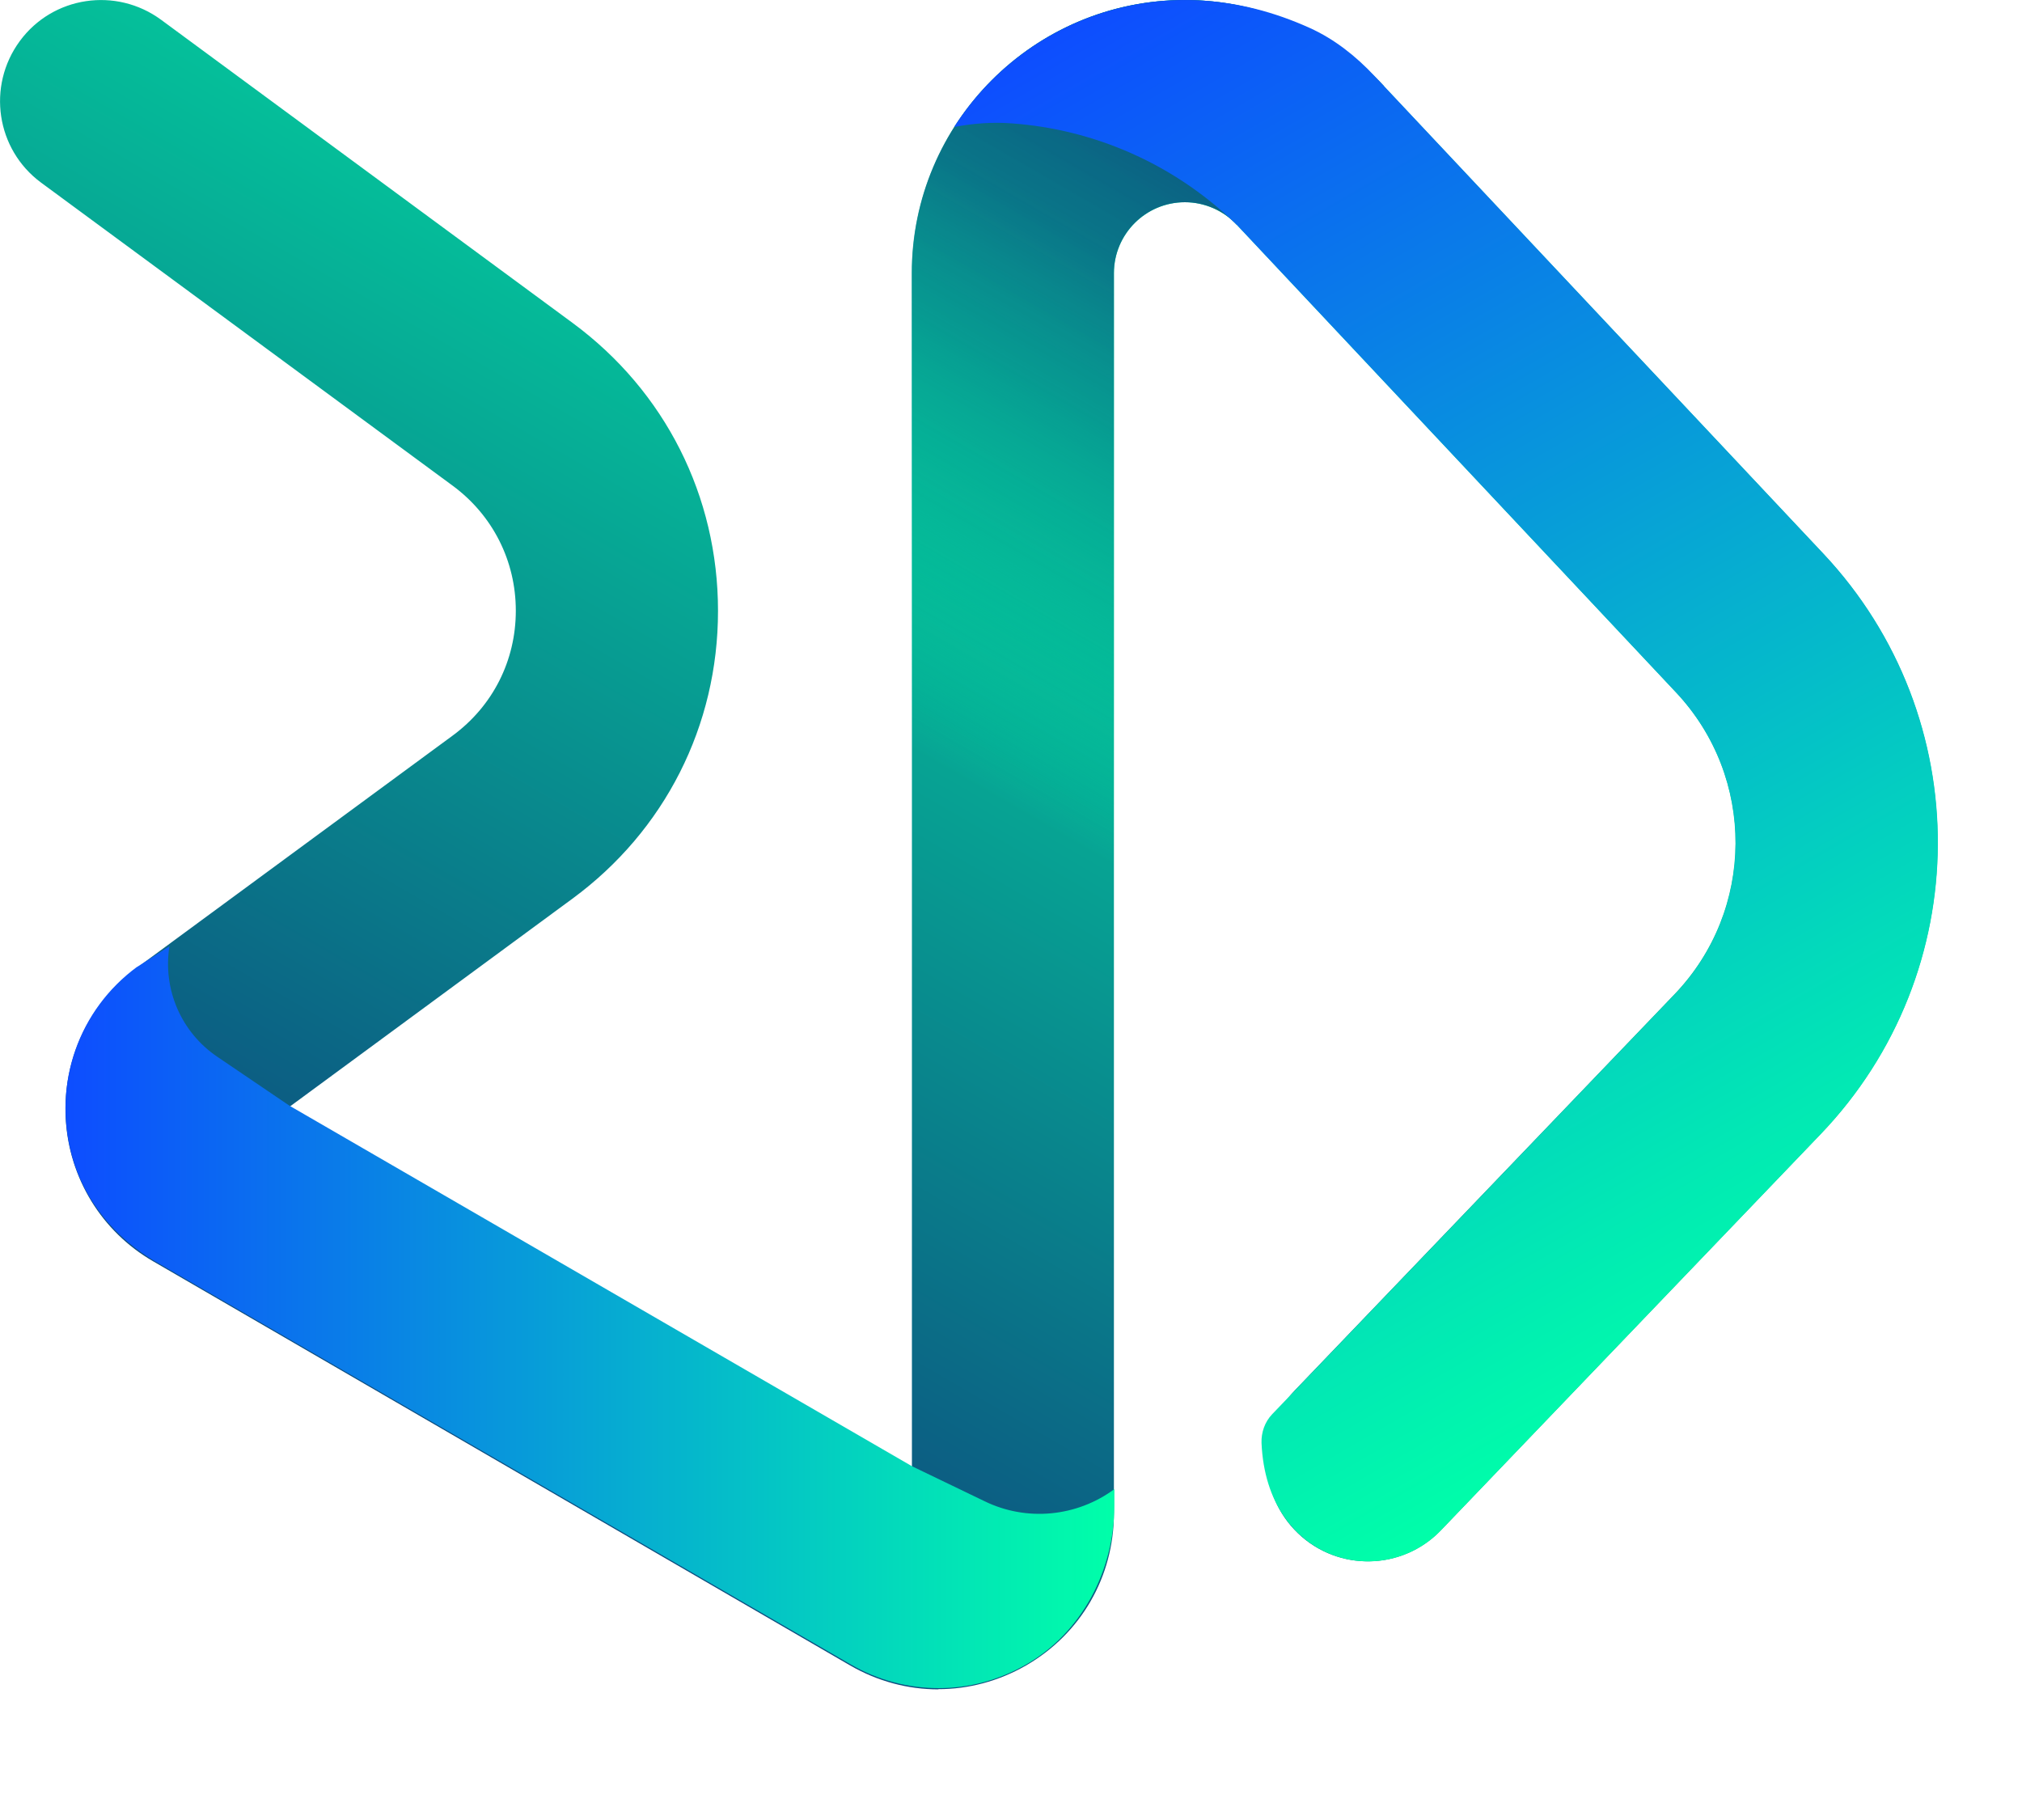 <?xml version="1.0" encoding="UTF-8"?><svg id="logo" xmlns="http://www.w3.org/2000/svg" xmlns:xlink="http://www.w3.org/1999/xlink" viewBox="0 0 100 90"><defs><style>.cls-1{fill:#fff;}.cls-2{fill:url(#Gradient_bez_nazwy_356-2);}.cls-3{fill:url(#Gradient_bez_nazwy_5);}.cls-4{fill:url(#Gradient_bez_nazwy_356);}.cls-5{fill:url(#Gradient_bez_nazwy_370);}</style><linearGradient id="Gradient_bez_nazwy_370" x1="62.52" y1=".17" x2="21.82" y2="70.67" gradientUnits="userSpaceOnUse"><stop offset="0" stop-color="#00ffa9"/><stop offset=".97" stop-color="#0d4d7f"/></linearGradient><linearGradient id="Gradient_bez_nazwy_5" x1="66.63" y1="2.55" x2="40.59" y2="47.65" gradientUnits="userSpaceOnUse"><stop offset="0" stop-color="#0d4d7f"/><stop offset=".14" stop-color="#0c5380" stop-opacity=".96"/><stop offset=".28" stop-color="#0b6584" stop-opacity=".86"/><stop offset=".42" stop-color="#08848c" stop-opacity=".69"/><stop offset=".57" stop-color="#05af96" stop-opacity=".45"/><stop offset=".72" stop-color="#01e6a3" stop-opacity=".14"/><stop offset=".78" stop-color="#00ffa9" stop-opacity="0"/></linearGradient><linearGradient id="Gradient_bez_nazwy_356" x1="49.45" y1="3.2" x2="86.38" y2="67.17" gradientUnits="userSpaceOnUse"><stop offset="0" stop-color="#0d4dff"/><stop offset="1" stop-color="#00ffa9"/></linearGradient><linearGradient id="Gradient_bez_nazwy_356-2" x1="3.24" y1="65.14" x2="55.1" y2="65.14" xlink:href="#Gradient_bez_nazwy_356"/></defs><g><path class="cls-5" d="M46.41,83.54c-1.5,0-2.99-.39-4.36-1.18L7.57,62.37c-2.54-1.47-4.16-4.11-4.32-7.05-.16-2.94,1.16-5.73,3.53-7.47l15.6-11.47c1.99-1.46,3.13-3.71,3.13-6.18,0-2.46-1.14-4.72-3.12-6.18L2.03,9.03C-.19,7.39-.66,4.26,.98,2.03,2.61-.19,5.74-.66,7.97,.98L28.32,15.97c4.57,3.37,7.19,8.56,7.19,14.24s-2.63,10.87-7.2,14.23l-13.99,10.29,30.78,17.83V13.51C45.1,6.06,51.15,0,58.6,0c3.71,0,7.3,1.55,9.84,4.26l21.73,23.12c7.6,8.09,7.54,20.7-.14,28.71l-18.77,19.58c-1.91,1.99-5.08,2.06-7.07,.15s-2.06-5.08-.15-7.07l18.77-19.58c4-4.17,4.03-10.73,.07-14.94L61.16,11.11c-.66-.7-1.59-1.11-2.56-1.11-1.93,0-3.51,1.57-3.51,3.51v61.32c0,3.14-1.63,5.96-4.35,7.53-1.36,.78-2.85,1.17-4.34,1.17Z"/><path class="cls-3" d="M55.09,52.52V13.51c0-1.94,1.57-3.51,3.51-3.51,.96,0,1.9,.4,2.56,1.11l7.29-6.85C65.9,1.55,62.31,0,58.6,0,51.15,0,45.09,6.06,45.09,13.51V50.25"/><path class="cls-4" d="M47.19,6.28C50.59,.95,57.62-1.86,64.77,1.38c1.22,.55,2.28,1.39,3.2,2.37l22.21,23.63c7.6,8.09,7.54,20.7-.14,28.71l-18.77,19.58c-2.88,3.01-8.62,1.63-8.88-4.31-.02-.52,.16-1.04,.52-1.42l19.91-20.76c4-4.17,4.03-10.73,.07-14.94L61.16,11.11l-.19-.18c-2.99-2.84-6.87-4.54-10.95-4.83-.94-.07-1.9,0-2.83,.18h0Z"/><path class="cls-2" d="M6.78,47.81c-2.87,2.11-4.19,5.75-3.23,9.32,.61,2.25,2.16,4.12,4.18,5.28l34.33,19.89c1.36,.79,2.86,1.18,4.36,1.18s2.97-.39,4.33-1.17c2.77-1.59,4.36-4.67,4.36-7.86v-.81s0,0,0,0c-1.86,1.37-4.33,1.61-6.41,.6l-3.59-1.73L14.32,54.68l-3.57-2.42c-1.79-1.21-2.71-3.34-2.37-5.47h0s-1.59,1.02-1.59,1.02Z"/></g></svg>